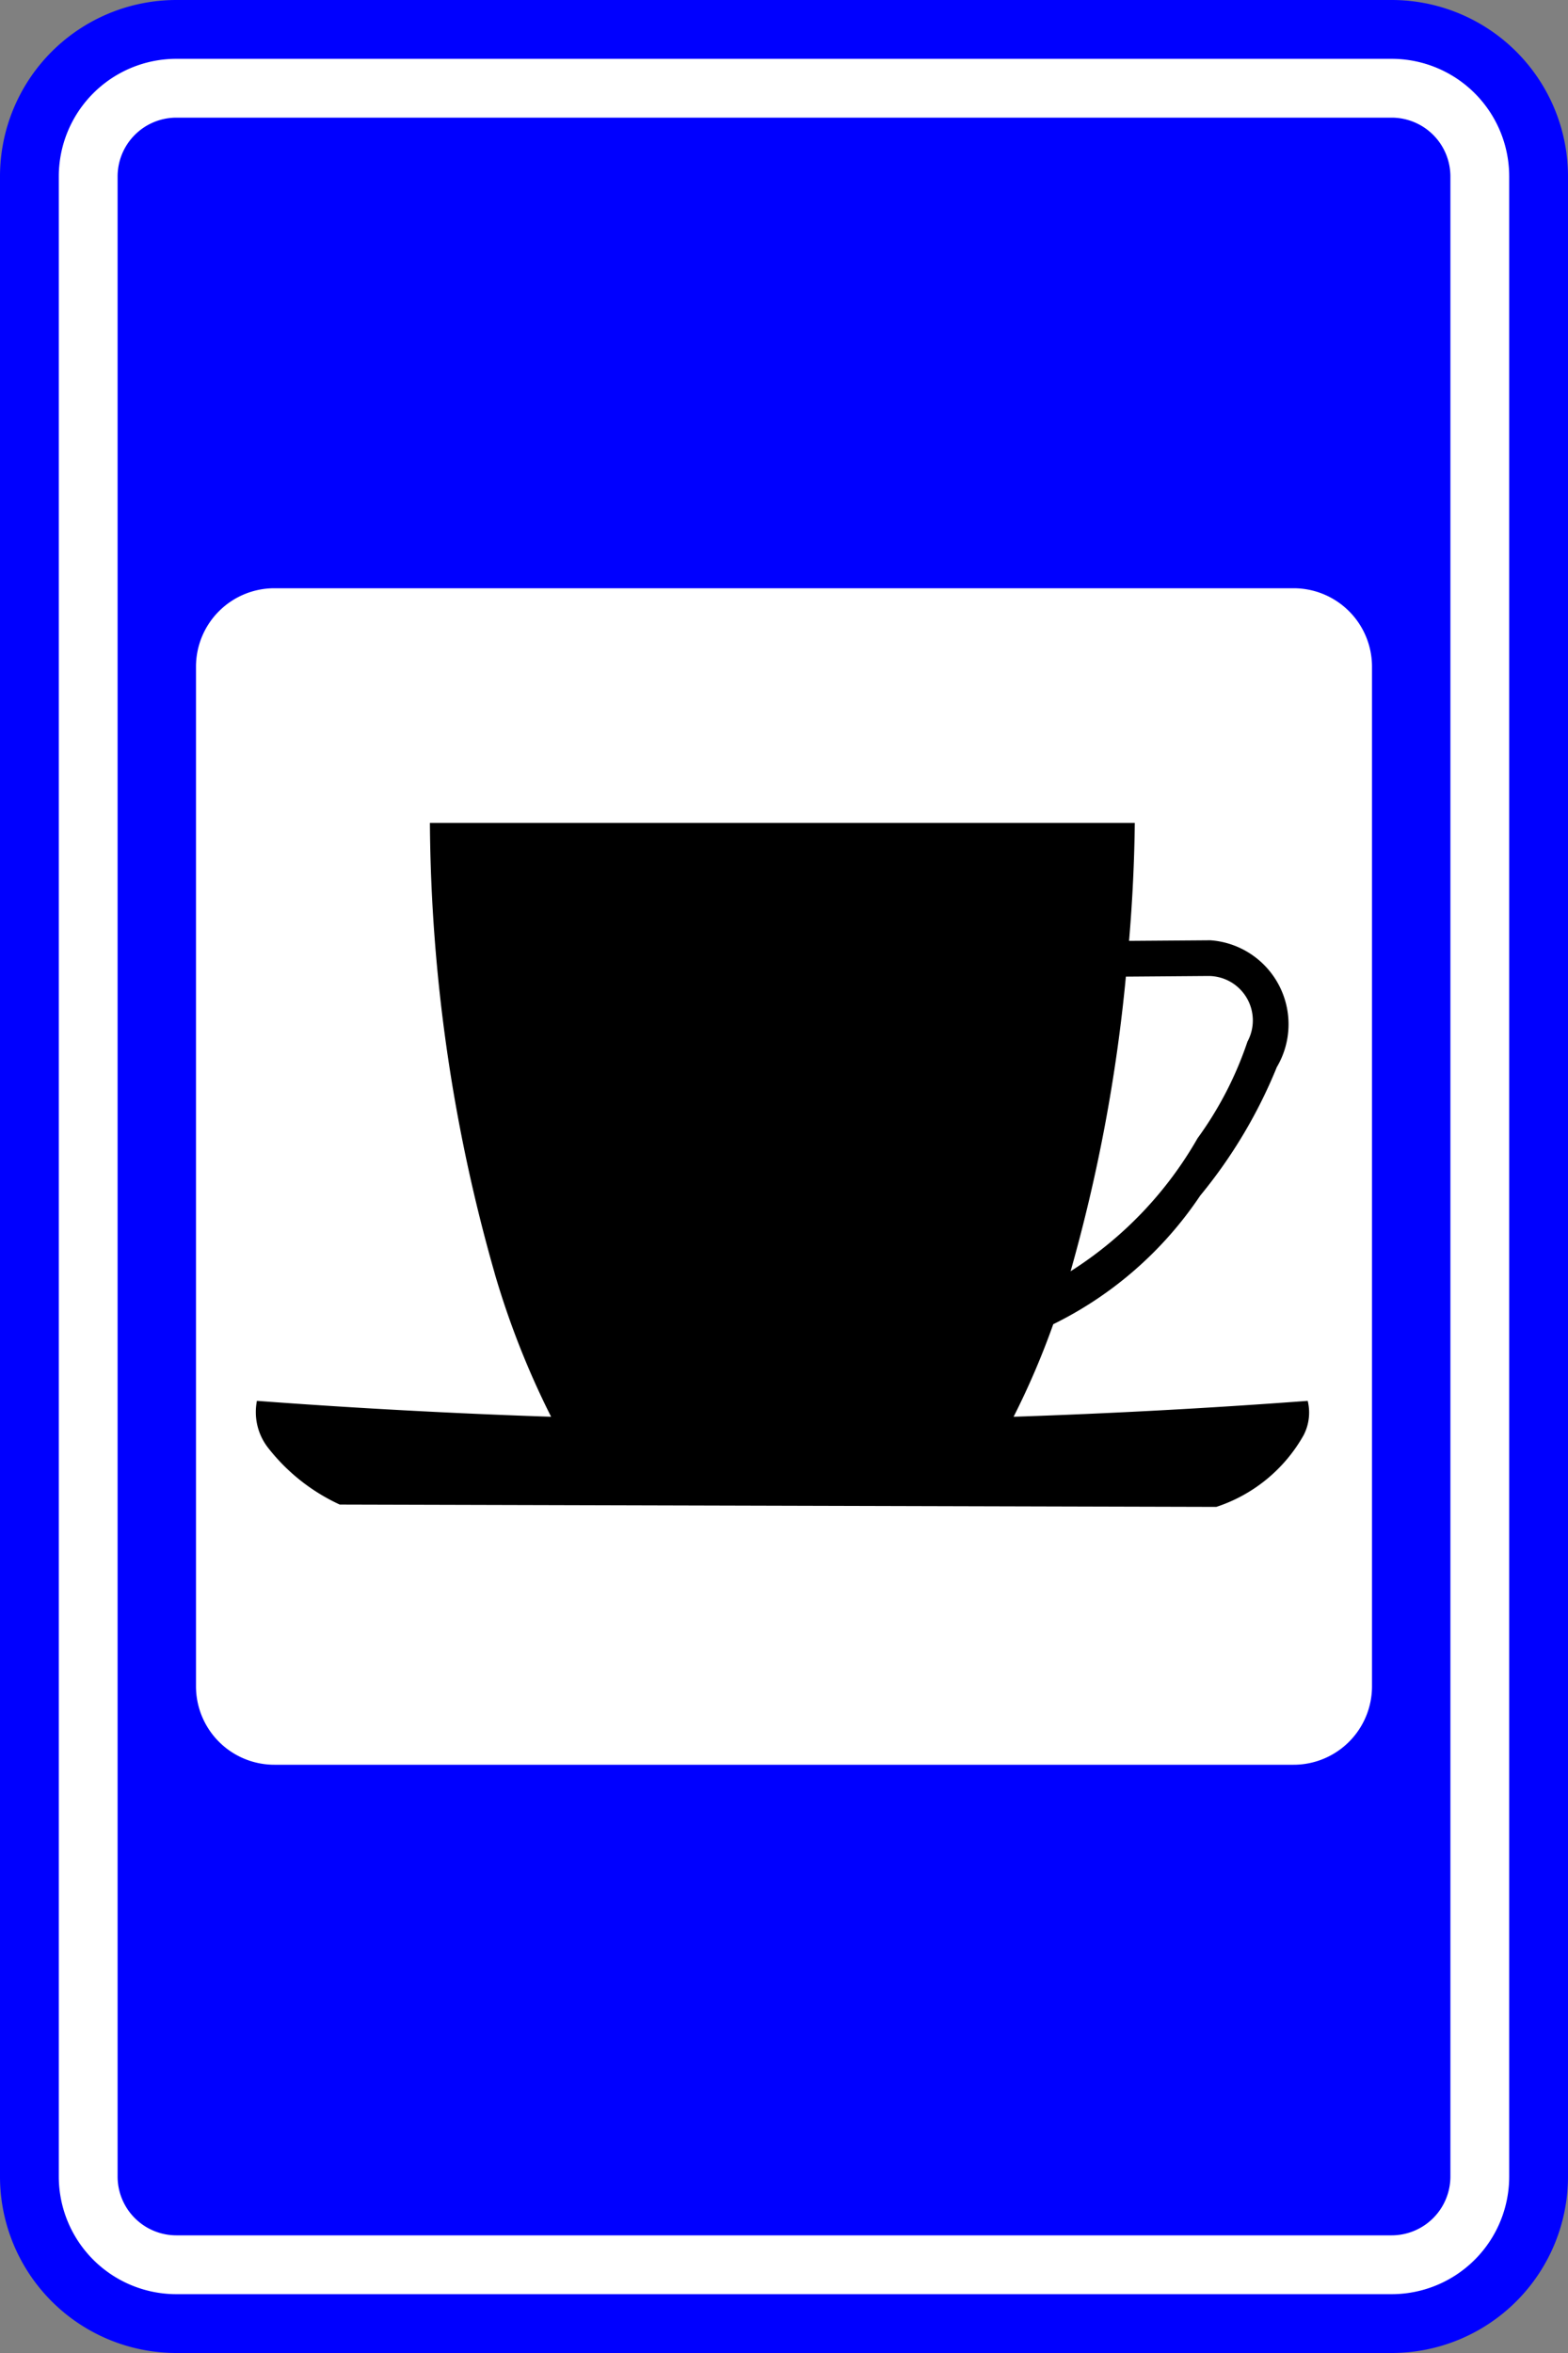 <?xml version="1.0" encoding="UTF-8"?>
<!DOCTYPE svg PUBLIC '-//W3C//DTD SVG 1.0//EN' 'http://www.w3.org/TR/2001/REC-SVG-20010904/DTD/svg10.dtd'>
<svg xmlns:xlink="http://www.w3.org/1999/xlink" xmlns="http://www.w3.org/2000/svg" width="400" height="600">
<rect width="100%" height="100%" fill="#808080" stroke="none"/>
<!--Gegenereerd door de SIMaD-toepassing (http://www.dlw.be).-->
<g style="stroke:none;fill-rule:evenodd;" transform="matrix(1,0,0,-1,0,600)">
<path d=" M45 0 L355 1.26760824059602E-11 A45 45 0 0 1 400 45 L400 555 A45 45 0 0 1 355 600 L45 600 A45 45 0 0 1 1.26760824059602E-11 555 L1.26760824059602E-11 45 A45 45 0 0 1 45 1.26760824059602E-11 Z" style="fill:rgb(0,0,255);" />
<path d=" M45 15 L355 15 A30 30 0 0 1 385 45 L385 555 A30 30 0 0 1 355 585 L45 585 A30 30 0 0 1 15 555 L15 45 A30 30 0 0 1 45 15 Z" style="fill:rgb(255,255,255);" />
<path d=" M45 30 L355 30 A15 15 0 0 1 370 45 L370 555 A15 15 0 0 1 355 570 L45 570 A15 15 0 0 1 30 555 L30 45 A15 15 0 0 1 45 30 Z" style="fill:rgb(0,0,255);" />
<path d=" M70 450 A20 20 0 0 1 50 430 L50 170 A20 20 0 0 1 70 150 L330 150 A20 20 0 0 1 350 170 L350 430 A20 20 0 0 1 330 450 Z" style="fill:rgb(255,255,255);" />
<path d=" M268.687 262.332 A201.82 201.82 0 0 0 258.57 238.732 L258.567 238.734 A1837.11 1837.11 0 0 1 333.609 242.79 L333.598 242.787 A12.52 12.52 0 0 0 332.608 234.141 L332.617 234.145 A39.74 39.74 0 0 0 310.284 215.752 L310.28 215.75 L86.657 216.351 A49.34 49.34 0 0 0 68.4 230.805 L68.395 230.812 A14.8 14.8 0 0 0 65.542 242.794 L65.551 242.79 A1837.11 1837.11 0 0 1 140.593 238.734 L140.591 238.729 A215.11 215.11 0 0 0 126.189 275.299 L126.197 275.307 A427.23 427.23 0 0 0 109.669 390.173 L109.66 390.17 L289.49 390.165 A410.46 410.46 0 0 0 288.024 360.075 L288.03 360.08 L308.771 360.235 A21.47 21.47 0 0 0 325.734 327.915 L325.729 327.918 A126.33 126.33 0 0 0 306.18 295.128 L306.179 295.127 A96.02 96.02 0 0 0 268.678 262.328 Z M287.213 350.966 A420.52 420.52 0 0 0 273.111 275.832 L273.113 275.838 A97.32 97.32 0 0 1 305.537 309.816 L305.543 309.81 A91.11 91.11 0 0 1 318.229 334.392 L318.228 334.395 A11.33 11.33 0 0 1 308.255 351.13 L308.25 351.13 Z" style="fill:rgb(0,0,0);" />
</g>
</svg>
